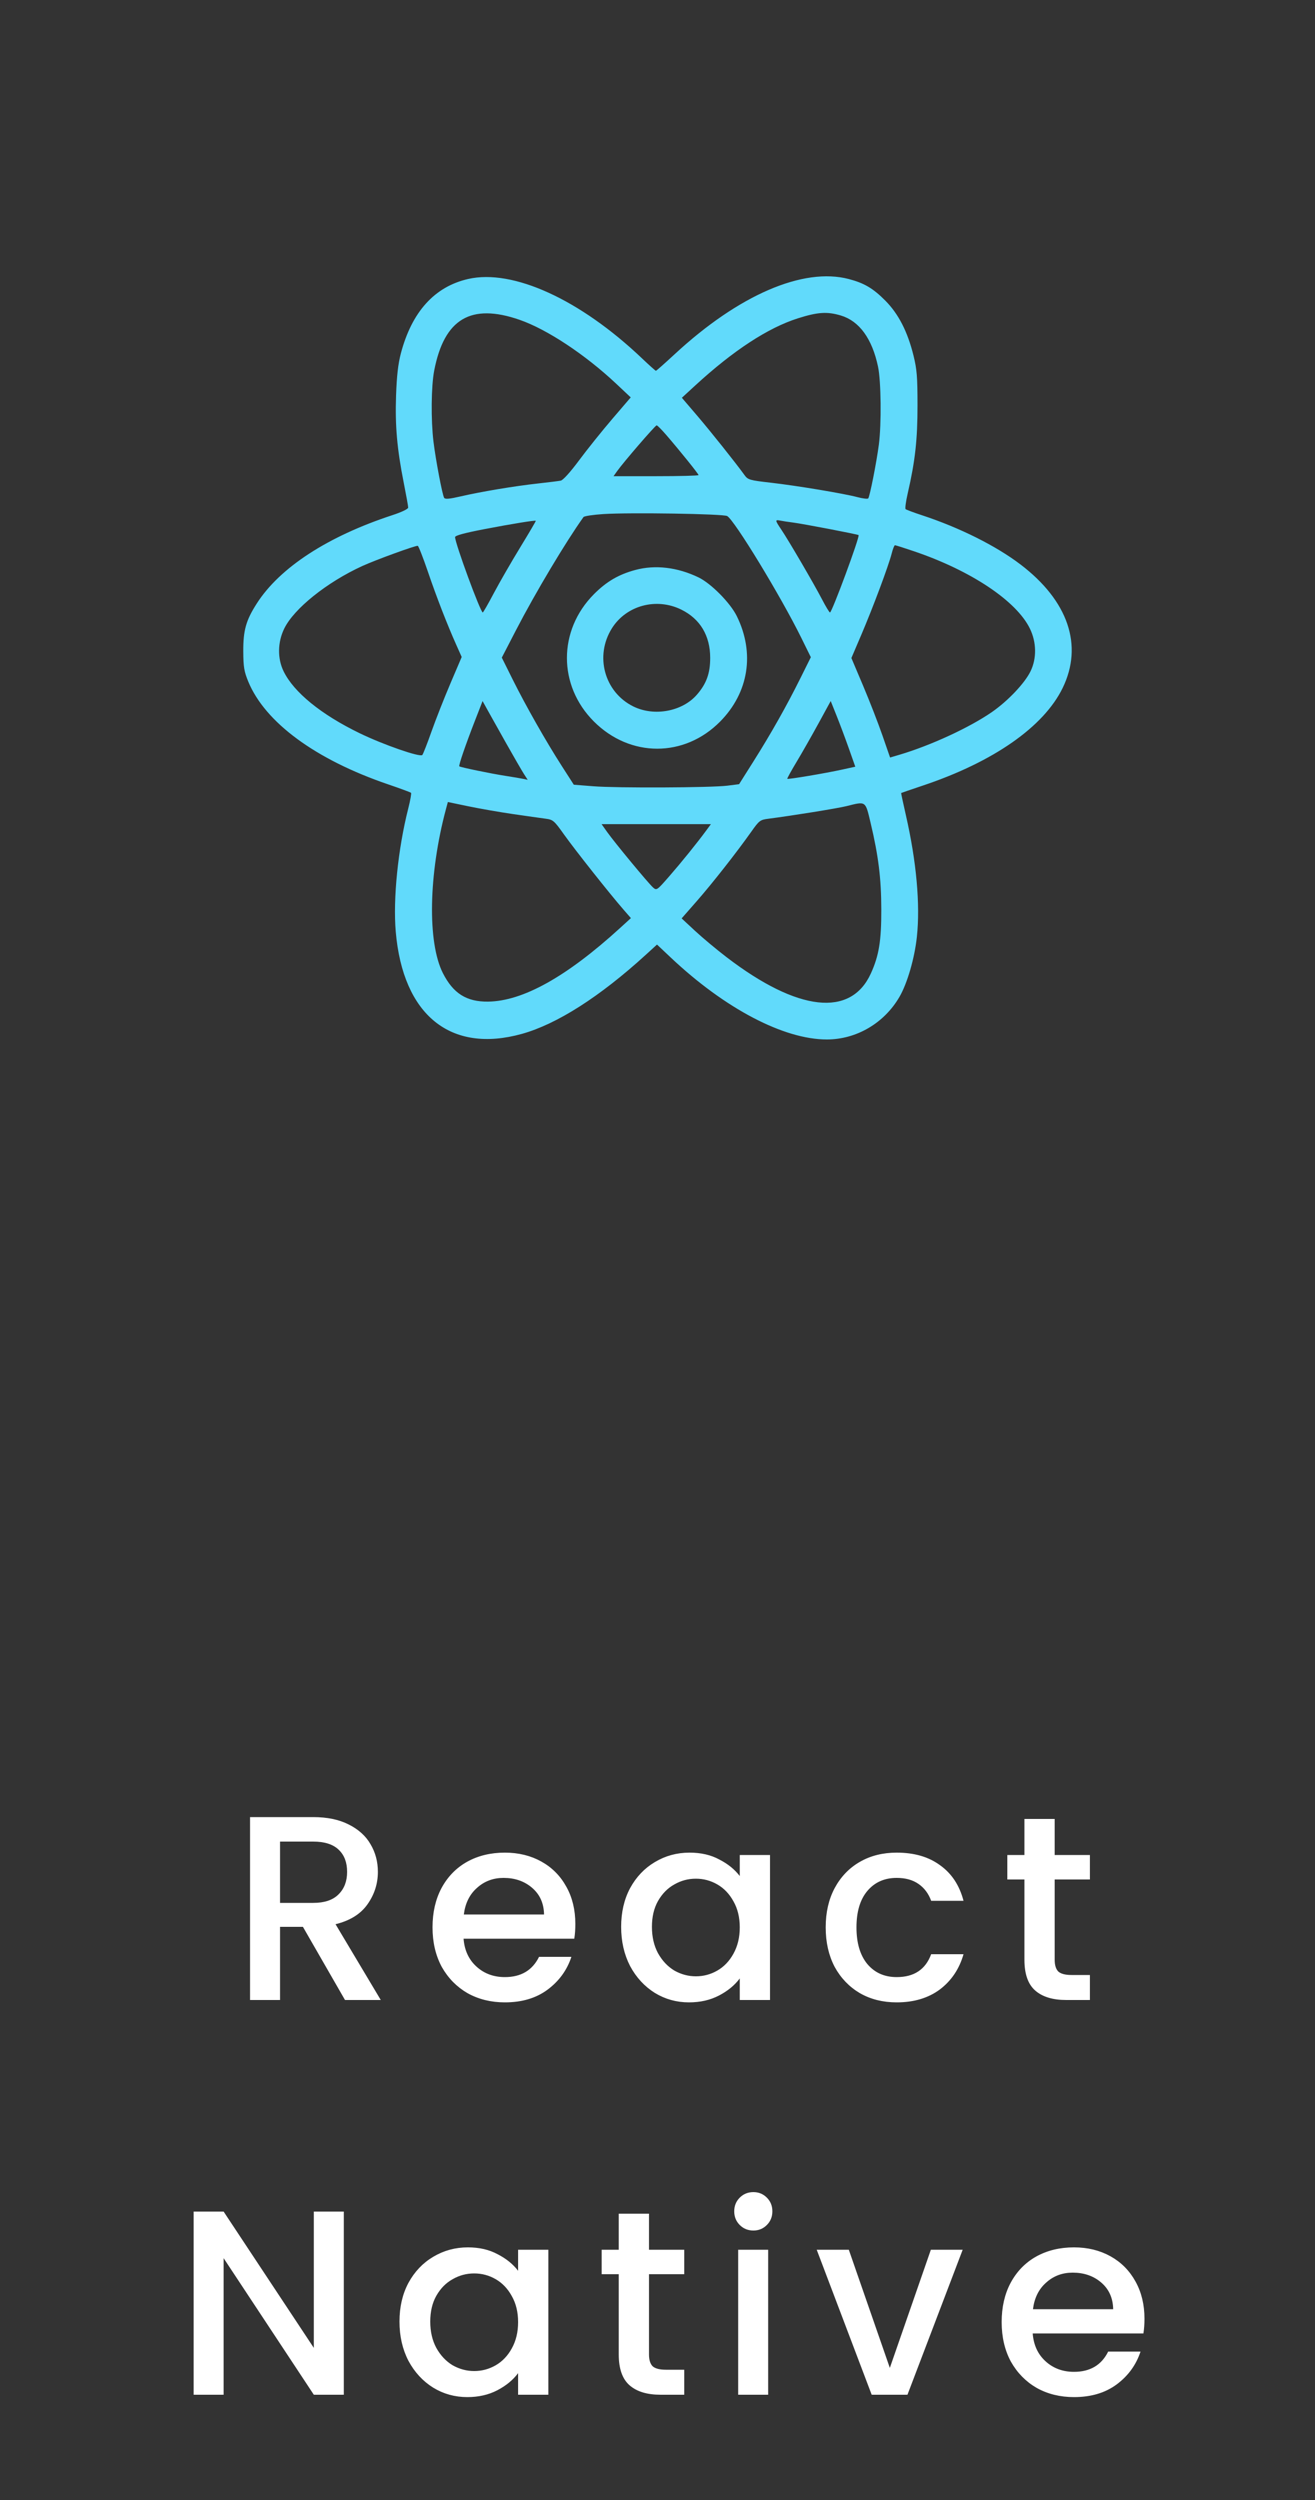 <svg width="100" height="190" viewBox="0 0 100 190" fill="none" xmlns="http://www.w3.org/2000/svg">
<rect x="0" y="0" width="100" height="190" fill="#333333" stroke="none"/>
<path d="M26.236 152L23.036 146.44H21.296V152H19.016V138.1H23.816C24.882 138.1 25.782 138.287 26.516 138.66C27.262 139.033 27.816 139.533 28.176 140.16C28.549 140.787 28.736 141.487 28.736 142.26C28.736 143.167 28.469 143.993 27.936 144.74C27.416 145.473 26.609 145.973 25.516 146.24L28.956 152H26.236ZM21.296 144.62H23.816C24.669 144.62 25.309 144.407 25.736 143.98C26.176 143.553 26.396 142.98 26.396 142.26C26.396 141.54 26.182 140.98 25.756 140.58C25.329 140.167 24.682 139.96 23.816 139.96H21.296V144.62ZM43.752 146.22C43.752 146.633 43.726 147.007 43.672 147.34H35.252C35.319 148.22 35.646 148.927 36.232 149.46C36.819 149.993 37.539 150.26 38.392 150.26C39.619 150.26 40.486 149.747 40.992 148.72H43.452C43.119 149.733 42.512 150.567 41.632 151.22C40.766 151.86 39.686 152.18 38.392 152.18C37.339 152.18 36.392 151.947 35.552 151.48C34.726 151 34.072 150.333 33.592 149.48C33.126 148.613 32.892 147.613 32.892 146.48C32.892 145.347 33.119 144.353 33.572 143.5C34.039 142.633 34.686 141.967 35.512 141.5C36.352 141.033 37.312 140.8 38.392 140.8C39.432 140.8 40.359 141.027 41.172 141.48C41.986 141.933 42.619 142.573 43.072 143.4C43.526 144.213 43.752 145.153 43.752 146.22ZM41.372 145.5C41.359 144.66 41.059 143.987 40.472 143.48C39.886 142.973 39.159 142.72 38.292 142.72C37.506 142.72 36.832 142.973 36.272 143.48C35.712 143.973 35.379 144.647 35.272 145.5H41.372ZM47.236 146.44C47.236 145.333 47.463 144.353 47.916 143.5C48.383 142.647 49.009 141.987 49.796 141.52C50.596 141.04 51.476 140.8 52.436 140.8C53.303 140.8 54.056 140.973 54.696 141.32C55.349 141.653 55.869 142.073 56.256 142.58V140.98H58.556V152H56.256V150.36C55.869 150.88 55.343 151.313 54.676 151.66C54.009 152.007 53.249 152.18 52.396 152.18C51.449 152.18 50.583 151.94 49.796 151.46C49.009 150.967 48.383 150.287 47.916 149.42C47.463 148.54 47.236 147.547 47.236 146.44ZM56.256 146.48C56.256 145.72 56.096 145.06 55.776 144.5C55.469 143.94 55.063 143.513 54.556 143.22C54.049 142.927 53.503 142.78 52.916 142.78C52.329 142.78 51.783 142.927 51.276 143.22C50.769 143.5 50.356 143.92 50.036 144.48C49.729 145.027 49.576 145.68 49.576 146.44C49.576 147.2 49.729 147.867 50.036 148.44C50.356 149.013 50.769 149.453 51.276 149.76C51.796 150.053 52.343 150.2 52.916 150.2C53.503 150.2 54.049 150.053 54.556 149.76C55.063 149.467 55.469 149.04 55.776 148.48C56.096 147.907 56.256 147.24 56.256 146.48ZM62.791 146.48C62.791 145.347 63.017 144.353 63.471 143.5C63.937 142.633 64.577 141.967 65.391 141.5C66.204 141.033 67.137 140.8 68.191 140.8C69.524 140.8 70.624 141.12 71.491 141.76C72.371 142.387 72.964 143.287 73.271 144.46H70.811C70.611 143.913 70.291 143.487 69.851 143.18C69.411 142.873 68.857 142.72 68.191 142.72C67.257 142.72 66.511 143.053 65.951 143.72C65.404 144.373 65.131 145.293 65.131 146.48C65.131 147.667 65.404 148.593 65.951 149.26C66.511 149.927 67.257 150.26 68.191 150.26C69.511 150.26 70.384 149.68 70.811 148.52H73.271C72.951 149.64 72.351 150.533 71.471 151.2C70.591 151.853 69.497 152.18 68.191 152.18C67.137 152.18 66.204 151.947 65.391 151.48C64.577 151 63.937 150.333 63.471 149.48C63.017 148.613 62.791 147.613 62.791 146.48ZM80.203 142.84V148.94C80.203 149.353 80.296 149.653 80.483 149.84C80.683 150.013 81.016 150.1 81.483 150.1H82.883V152H81.083C80.056 152 79.27 151.76 78.723 151.28C78.176 150.8 77.903 150.02 77.903 148.94V142.84H76.603V140.98H77.903V138.24H80.203V140.98H82.883V142.84H80.203ZM26.145 182H23.865L17.005 171.62V182H14.725V168.08H17.005L23.865 178.44V168.08H26.145V182ZM30.379 176.44C30.379 175.333 30.605 174.353 31.059 173.5C31.525 172.647 32.152 171.987 32.939 171.52C33.739 171.04 34.619 170.8 35.579 170.8C36.445 170.8 37.199 170.973 37.839 171.32C38.492 171.653 39.012 172.073 39.399 172.58V170.98H41.699V182H39.399V180.36C39.012 180.88 38.485 181.313 37.819 181.66C37.152 182.007 36.392 182.18 35.539 182.18C34.592 182.18 33.725 181.94 32.939 181.46C32.152 180.967 31.525 180.287 31.059 179.42C30.605 178.54 30.379 177.547 30.379 176.44ZM39.399 176.48C39.399 175.72 39.239 175.06 38.919 174.5C38.612 173.94 38.205 173.513 37.699 173.22C37.192 172.927 36.645 172.78 36.059 172.78C35.472 172.78 34.925 172.927 34.419 173.22C33.912 173.5 33.499 173.92 33.179 174.48C32.872 175.027 32.719 175.68 32.719 176.44C32.719 177.2 32.872 177.867 33.179 178.44C33.499 179.013 33.912 179.453 34.419 179.76C34.939 180.053 35.485 180.2 36.059 180.2C36.645 180.2 37.192 180.053 37.699 179.76C38.205 179.467 38.612 179.04 38.919 178.48C39.239 177.907 39.399 177.24 39.399 176.48ZM49.353 172.84V178.94C49.353 179.353 49.447 179.653 49.633 179.84C49.833 180.013 50.167 180.1 50.633 180.1H52.033V182H50.233C49.207 182 48.42 181.76 47.873 181.28C47.327 180.8 47.053 180.02 47.053 178.94V172.84H45.753V170.98H47.053V168.24H49.353V170.98H52.033V172.84H49.353ZM57.295 169.52C56.881 169.52 56.535 169.38 56.255 169.1C55.975 168.82 55.835 168.473 55.835 168.06C55.835 167.647 55.975 167.3 56.255 167.02C56.535 166.74 56.881 166.6 57.295 166.6C57.695 166.6 58.035 166.74 58.315 167.02C58.595 167.3 58.735 167.647 58.735 168.06C58.735 168.473 58.595 168.82 58.315 169.1C58.035 169.38 57.695 169.52 57.295 169.52ZM58.415 170.98V182H56.135V170.98H58.415ZM67.668 179.96L70.788 170.98H73.208L69.008 182H66.288L62.108 170.98H64.548L67.668 179.96ZM87.032 176.22C87.032 176.633 87.005 177.007 86.952 177.34H78.532C78.598 178.22 78.925 178.927 79.512 179.46C80.098 179.993 80.818 180.26 81.672 180.26C82.898 180.26 83.765 179.747 84.272 178.72H86.732C86.398 179.733 85.792 180.567 84.912 181.22C84.045 181.86 82.965 182.18 81.672 182.18C80.618 182.18 79.672 181.947 78.832 181.48C78.005 181 77.352 180.333 76.872 179.48C76.405 178.613 76.172 177.613 76.172 176.48C76.172 175.347 76.398 174.353 76.852 173.5C77.318 172.633 77.965 171.967 78.792 171.5C79.632 171.033 80.592 170.8 81.672 170.8C82.712 170.8 83.638 171.027 84.452 171.48C85.265 171.933 85.898 172.573 86.352 173.4C86.805 174.213 87.032 175.153 87.032 176.22ZM84.652 175.5C84.638 174.66 84.338 173.987 83.752 173.48C83.165 172.973 82.438 172.72 81.572 172.72C80.785 172.72 80.112 172.973 79.552 173.48C78.992 173.973 78.658 174.647 78.552 175.5H84.652Z" fill="white"/>
<path fill-rule="evenodd" clip-rule="evenodd" d="M35.603 21.202C33.046 21.784 31.313 23.701 30.481 26.87C30.274 27.657 30.17 28.571 30.119 30.054C30.038 32.366 30.193 34.121 30.706 36.705C30.89 37.633 31.041 38.475 31.041 38.575C31.041 38.683 30.548 38.919 29.841 39.151C24.921 40.765 21.281 43.132 19.532 45.858C18.705 47.145 18.491 47.905 18.5 49.517C18.507 50.694 18.563 51.031 18.88 51.801C20.162 54.908 23.997 57.727 29.503 59.607C30.429 59.923 31.219 60.214 31.258 60.254C31.297 60.293 31.202 60.827 31.047 61.439C30.265 64.522 29.88 68.316 30.095 70.809C30.642 77.151 34.266 80.085 39.687 78.575C42.353 77.833 45.612 75.754 49.107 72.567L49.962 71.787L51.027 72.791C55.13 76.655 59.604 79 62.877 79C65.123 79 67.237 77.762 68.398 75.766C68.996 74.739 69.549 72.834 69.725 71.198C69.987 68.742 69.692 65.47 68.889 61.957C68.68 61.039 68.517 60.28 68.529 60.269C68.54 60.259 69.29 60.002 70.195 59.698C75.555 57.9 79.366 55.241 80.806 52.295C82.391 49.052 81.235 45.66 77.601 42.897C75.74 41.483 72.977 40.102 70.127 39.164C69.486 38.953 68.919 38.742 68.867 38.694C68.815 38.647 68.887 38.11 69.027 37.503C69.594 35.036 69.775 33.416 69.773 30.805C69.772 28.626 69.726 28.069 69.465 27.013C69.016 25.199 68.326 23.857 67.326 22.849C66.396 21.913 65.722 21.515 64.548 21.207C61.078 20.297 56.165 22.419 51.292 26.932C50.549 27.619 49.914 28.181 49.879 28.181C49.844 28.181 49.371 27.759 48.828 27.242C44.117 22.761 39.008 20.427 35.603 21.202ZM39.507 24.304C41.598 25.027 44.513 26.956 46.874 29.177L47.964 30.202L46.552 31.85C45.776 32.757 44.644 34.167 44.037 34.985C43.376 35.876 42.818 36.494 42.644 36.528C42.485 36.56 41.707 36.657 40.915 36.744C39.137 36.94 36.562 37.369 35.029 37.726C34.178 37.924 33.848 37.953 33.776 37.836C33.637 37.609 33.133 34.955 32.965 33.571C32.764 31.909 32.79 29.346 33.02 28.159C33.78 24.23 35.808 23.024 39.507 24.304ZM63.944 23.979C65.348 24.399 66.323 25.741 66.771 27.869C67.004 28.974 67.037 32.227 66.832 33.799C66.656 35.144 66.142 37.745 66.025 37.878C65.978 37.933 65.608 37.89 65.204 37.783C64.155 37.504 60.618 36.915 58.607 36.684C56.999 36.5 56.875 36.464 56.618 36.108C55.926 35.151 54.067 32.821 53.014 31.588L51.853 30.231L52.855 29.31C55.755 26.643 58.4 24.913 60.679 24.192C62.188 23.714 62.903 23.668 63.944 23.979ZM50.66 33.051C51.723 34.282 53.121 36.019 53.121 36.107C53.121 36.153 51.667 36.191 49.889 36.191H46.657L46.926 35.811C47.408 35.131 49.832 32.324 49.935 32.326C49.99 32.327 50.316 32.653 50.66 33.051ZM55.297 39.219C55.846 39.515 59.38 45.319 60.942 48.49L61.661 49.948L60.875 51.528C59.826 53.638 58.635 55.748 57.303 57.858L56.204 59.598L55.314 59.711C54.079 59.867 46.927 59.899 45.121 59.756L43.636 59.639L42.735 58.237C41.523 56.353 39.985 53.646 38.983 51.633L38.16 49.979L39.247 47.879C40.701 45.07 43.028 41.174 44.372 39.298C44.426 39.222 45.106 39.119 45.882 39.069C47.902 38.938 54.986 39.051 55.297 39.219ZM39.566 41.59C38.897 42.684 37.995 44.247 37.563 45.063C37.131 45.88 36.748 46.548 36.713 46.548C36.539 46.548 34.607 41.293 34.607 40.822C34.607 40.699 35.317 40.506 36.835 40.215C38.937 39.812 40.665 39.531 40.746 39.579C40.766 39.591 40.234 40.496 39.566 41.59ZM60.321 39.715C61.039 39.805 65.234 40.609 65.292 40.667C65.402 40.777 63.267 46.548 63.117 46.548C63.069 46.548 62.795 46.097 62.509 45.547C61.901 44.376 59.972 41.074 59.408 40.24C58.938 39.543 58.93 39.482 59.327 39.564C59.497 39.599 59.944 39.667 60.321 39.715ZM32.538 43.444C33.211 45.417 33.995 47.434 34.709 49.034L35.11 49.931L34.256 51.934C33.786 53.035 33.137 54.682 32.815 55.593C32.492 56.505 32.178 57.308 32.117 57.379C31.951 57.571 29.146 56.597 27.338 55.719C24.414 54.299 22.341 52.611 21.566 51.018C21.09 50.041 21.108 48.811 21.615 47.772C22.354 46.256 24.855 44.252 27.544 43.021C28.56 42.556 31.618 41.443 31.769 41.483C31.83 41.5 32.176 42.382 32.538 43.444ZM69.517 41.901C73.843 43.368 77.294 45.67 78.319 47.772C78.826 48.811 78.844 50.041 78.368 51.018C77.928 51.922 76.657 53.264 75.442 54.108C73.745 55.287 70.769 56.661 68.393 57.363L67.687 57.572L67.106 55.896C66.787 54.974 66.125 53.272 65.635 52.115L64.744 50.01L65.499 48.244C66.385 46.172 67.581 42.974 67.807 42.072C67.894 41.724 68.007 41.438 68.059 41.438C68.111 41.438 68.767 41.647 69.517 41.901ZM48.321 43.315C47.05 43.655 46.117 44.2 45.162 45.162C42.431 47.912 42.429 52.096 45.157 54.828C47.914 57.59 52.045 57.592 54.767 54.835C56.94 52.634 57.413 49.634 56.031 46.826C55.536 45.82 54.077 44.344 53.121 43.883C51.524 43.111 49.832 42.911 48.321 43.315ZM51.81 46.331C53.244 47.037 54.007 48.311 54.007 50C54.007 51.177 53.722 51.964 52.994 52.798C51.879 54.078 49.742 54.471 48.159 53.689C45.961 52.602 45.21 49.853 46.535 47.748C47.63 46.011 49.915 45.397 51.81 46.331ZM38.493 56.491C39.071 57.516 39.676 58.56 39.836 58.811L40.129 59.267L39.802 59.197C39.622 59.158 39.013 59.055 38.447 58.967C37.313 58.791 35 58.313 34.928 58.241C34.865 58.178 35.406 56.601 36.114 54.782L36.698 53.28L37.07 53.953C37.274 54.324 37.915 55.465 38.493 56.491ZM64.558 56.901L65.041 58.27L64.053 58.486C62.76 58.77 59.927 59.247 59.871 59.191C59.847 59.166 60.163 58.589 60.574 57.908C60.984 57.226 61.736 55.906 62.246 54.974L63.172 53.279L63.623 54.405C63.871 55.025 64.292 56.148 64.558 56.901ZM38.995 61.867C40.014 62.016 41.127 62.173 41.469 62.218C42.062 62.295 42.128 62.351 42.9 63.434C43.73 64.6 46.355 67.913 47.394 69.106L47.978 69.777L47.155 70.527C43.088 74.237 39.758 76.092 37.114 76.123C35.477 76.142 34.461 75.5 33.678 73.954C32.495 71.613 32.591 66.436 33.91 61.503L34.057 60.953L35.6 61.275C36.449 61.452 37.977 61.718 38.995 61.867ZM66.206 62.541C66.805 65.063 67.014 66.756 67.019 69.126C67.024 71.511 66.842 72.626 66.226 73.981C64.701 77.336 60.667 76.886 55.267 72.757C54.502 72.172 53.416 71.267 52.856 70.746L51.836 69.798L52.978 68.496C54.167 67.14 56.017 64.786 57.125 63.22C57.734 62.359 57.804 62.305 58.428 62.225C60.262 61.988 63.702 61.433 64.367 61.267C65.871 60.891 65.803 60.843 66.206 62.541ZM53.706 63.119C53 64.077 51.804 65.557 50.88 66.614C49.953 67.675 49.933 67.689 49.656 67.443C49.3 67.127 46.749 64.046 46.177 63.241L45.748 62.636H49.904H54.061L53.706 63.119Z" fill="#61DAFB"/>
</svg>
